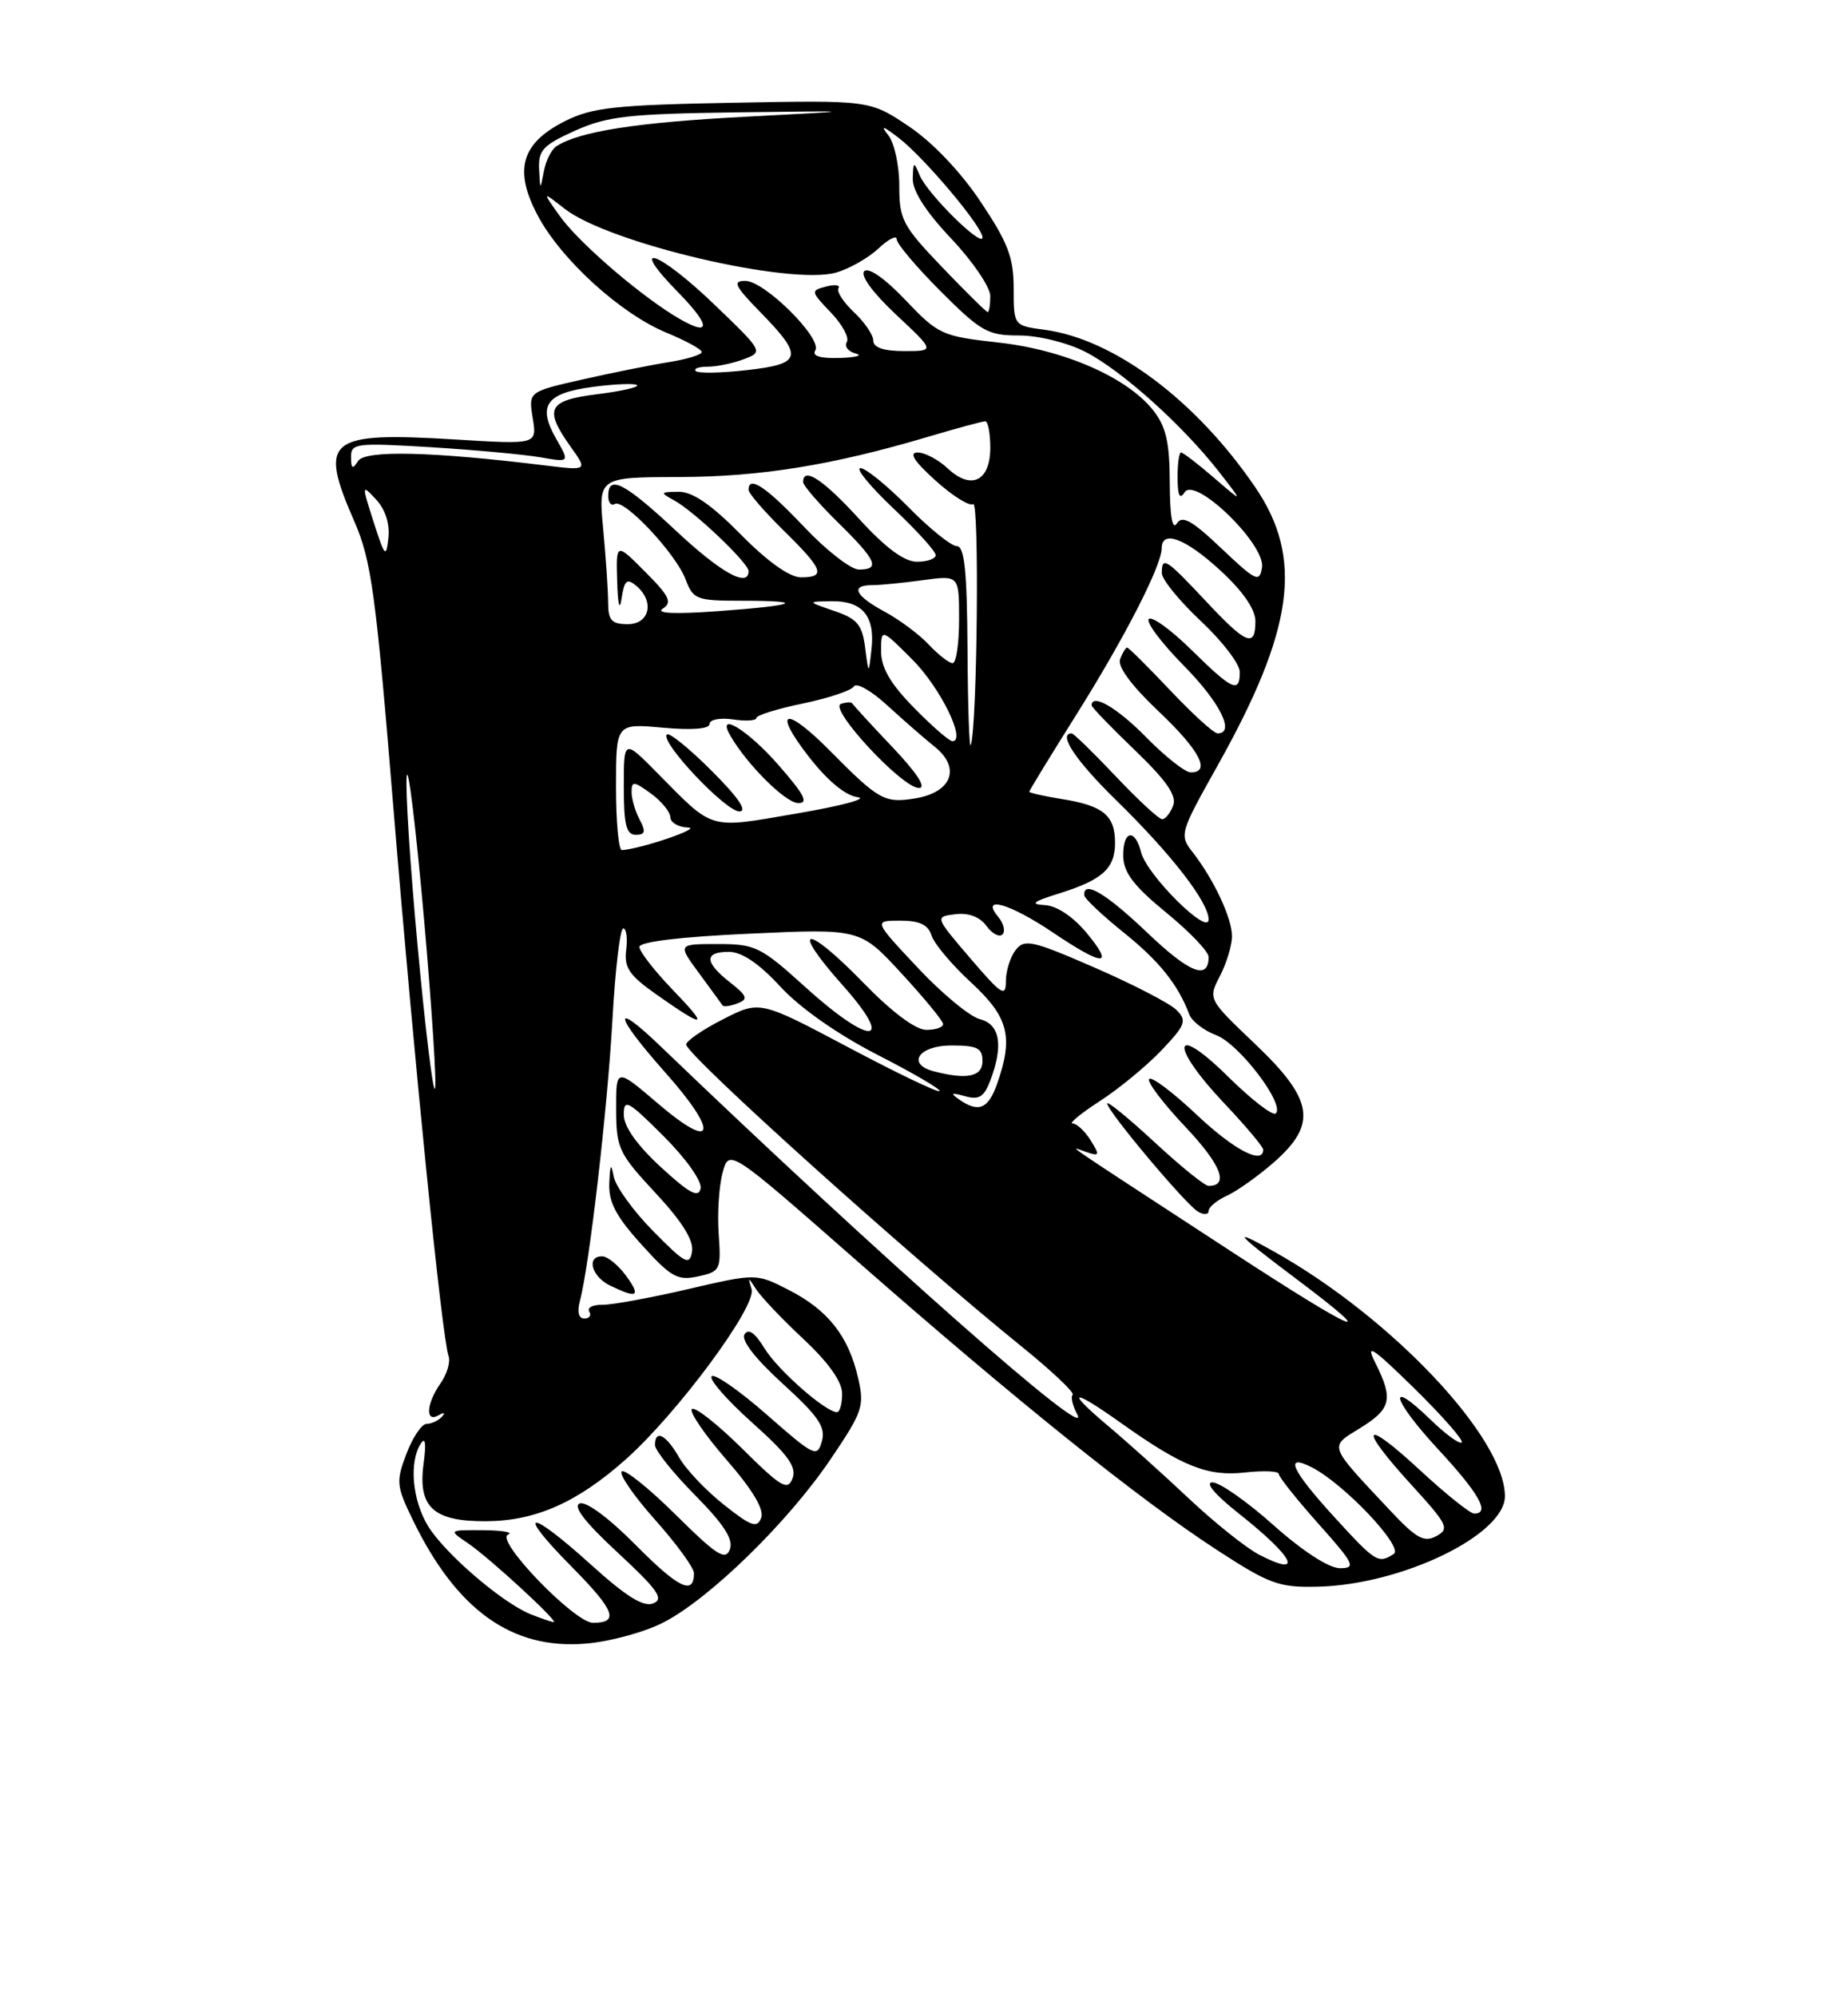 <?xml version="1.0" encoding="UTF-8" standalone="no"?>
<!DOCTYPE svg PUBLIC "-//W3C//DTD SVG 1.1//EN" "http://www.w3.org/Graphics/SVG/1.1/DTD/svg11.dtd" >
<svg xmlns="http://www.w3.org/2000/svg" xmlns:xlink="http://www.w3.org/1999/xlink" version="1.1" viewBox="0 0 237 256">
 <g >
 <path fill="currentColor"
d=" M 85.05 207.97 C 90.95 204.96 100.99 195.18 106.48 187.09 C 110.65 180.93 110.89 180.24 110.04 176.58 C 108.81 171.24 106.18 167.91 101.18 165.35 C 96.98 163.20 96.98 163.20 88.24 165.23 C 83.43 166.35 78.49 167.25 77.26 167.24 C 76.02 167.22 75.26 167.61 75.57 168.11 C 75.87 168.60 75.59 169.00 74.94 169.00 C 74.21 169.00 73.99 168.15 74.37 166.75 C 75.58 162.23 77.90 142.20 78.54 130.75 C 78.90 124.29 79.52 119.00 79.93 119.00 C 80.33 119.00 80.50 120.24 80.31 121.75 C 80.02 124.03 80.69 125.01 84.23 127.50 C 90.52 131.92 91.00 131.76 86.25 126.84 C 83.91 124.41 82.00 121.95 82.00 121.37 C 82.00 120.71 87.29 120.07 96.16 119.67 C 110.32 119.02 110.32 119.02 115.61 124.76 C 118.53 127.92 120.93 130.84 120.95 131.25 C 120.98 131.66 120.01 132.00 118.80 132.00 C 117.42 132.00 114.39 129.73 110.71 125.95 C 103.29 118.32 101.19 118.57 108.05 126.26 C 114.93 133.99 111.71 134.15 103.26 126.50 C 97.55 121.33 96.87 121.00 92.04 121.00 C 86.90 121.00 86.90 121.00 89.66 124.75 C 91.18 126.81 92.53 128.67 92.67 128.87 C 92.80 129.08 93.66 128.96 94.57 128.61 C 95.99 128.07 95.85 127.67 93.62 125.91 C 90.33 123.33 90.29 122.00 93.48 122.00 C 95.13 122.00 97.33 123.48 100.07 126.45 C 102.59 129.19 107.39 132.56 112.52 135.19 C 117.11 137.54 120.70 139.63 120.49 139.85 C 120.28 140.06 115.01 137.53 108.78 134.23 C 97.45 128.23 97.45 128.23 92.73 130.64 C 90.13 131.96 88.00 133.42 88.00 133.88 C 88.00 135.20 116.54 160.88 130.95 172.53 C 134.86 175.69 137.84 178.50 137.57 178.77 C 137.29 179.04 137.56 180.17 138.15 181.28 C 140.34 185.37 112.72 160.98 84.75 134.14 C 78.36 128.00 78.73 130.06 85.35 137.50 C 92.26 145.27 91.69 147.69 84.40 141.46 C 79.00 136.85 79.00 136.85 79.02 142.17 C 79.03 147.18 79.34 147.83 84.07 152.91 C 87.48 156.57 88.99 158.99 88.75 160.41 C 88.45 162.26 87.88 161.97 83.78 157.81 C 81.24 155.24 78.96 152.09 78.71 150.81 C 78.37 149.01 78.24 149.19 78.14 151.65 C 78.03 154.07 79.00 155.91 82.28 159.53 C 86.06 163.71 86.90 164.18 89.53 163.60 C 92.38 162.98 92.49 162.76 92.17 158.18 C 91.98 155.56 92.21 152.02 92.67 150.32 C 93.50 147.22 93.50 147.22 110.00 161.70 C 130.28 179.48 146.11 192.19 156.00 198.62 C 162.81 203.05 164.01 203.49 169.00 203.37 C 179.78 203.12 193.00 196.73 193.00 191.77 C 193.00 184.29 178.52 168.93 163.50 160.48 C 157.72 157.23 158.28 157.94 166.19 163.88 C 177.58 172.43 174.01 170.92 157.79 160.33 C 134.81 145.33 137.15 146.94 139.35 147.67 C 141.01 148.23 141.07 148.08 139.86 146.14 C 139.12 144.97 138.09 144.00 137.56 144.00 C 137.04 144.00 138.61 142.71 141.05 141.13 C 143.50 139.55 147.05 136.62 148.96 134.62 C 152.05 131.36 152.25 130.82 150.88 129.45 C 150.04 128.61 145.34 126.18 140.43 124.04 C 132.37 120.53 131.38 120.31 130.25 121.77 C 129.56 122.66 129.00 124.46 129.00 125.77 C 129.00 127.86 128.43 127.50 124.44 122.83 C 119.88 117.50 119.88 117.50 122.52 117.18 C 124.21 116.97 125.65 117.51 126.50 118.67 C 127.24 119.68 128.16 120.17 128.56 119.77 C 128.96 119.37 128.72 118.36 128.02 117.52 C 125.68 114.71 129.47 115.78 135.00 119.50 C 141.57 123.92 142.98 123.95 139.35 119.57 C 137.62 117.49 135.52 116.09 134.00 116.01 C 132.05 115.90 132.43 115.57 135.78 114.53 C 141.41 112.77 143.00 111.33 143.00 108.00 C 143.00 104.51 141.47 103.26 136.20 102.42 C 133.89 102.05 132.00 101.62 132.00 101.48 C 132.00 101.33 134.73 96.86 138.07 91.55 C 144.25 81.71 148.97 72.51 148.99 70.25 C 149.01 67.86 152.07 69.03 156.52 73.13 C 159.41 75.79 161.00 78.10 161.00 79.63 C 161.00 83.08 159.83 82.60 154.60 77.00 C 149.53 71.59 149.00 71.25 149.00 73.46 C 149.00 74.26 151.25 77.02 154.00 79.60 C 156.75 82.17 159.00 85.11 159.00 86.14 C 159.00 88.91 158.05 88.47 152.81 83.31 C 150.19 80.73 147.72 78.94 147.33 79.34 C 146.94 79.73 148.95 82.41 151.81 85.31 C 156.47 90.03 158.45 94.00 156.15 94.00 C 155.67 94.00 152.95 91.52 150.09 88.50 C 147.23 85.47 144.74 83.00 144.55 83.00 C 144.37 83.00 143.96 83.67 143.65 84.48 C 143.29 85.42 145.07 87.84 148.54 91.13 C 153.84 96.14 155.35 99.00 152.71 99.00 C 152.00 99.00 149.43 96.98 147.00 94.50 C 143.28 90.71 140.00 88.80 140.00 90.42 C 140.00 90.64 142.50 93.24 145.56 96.17 C 149.62 100.08 150.94 101.99 150.45 103.26 C 150.09 104.22 149.45 105.00 149.04 105.00 C 148.63 105.00 145.95 102.53 143.09 99.50 C 140.23 96.48 137.69 94.00 137.44 94.00 C 135.63 94.00 137.95 97.49 143.11 102.53 C 150.20 109.45 155.00 115.64 155.00 117.85 C 155.00 120.02 147.08 112.15 146.35 109.26 C 145.56 106.10 143.99 106.44 144.05 109.75 C 144.09 111.84 145.41 113.57 149.55 116.96 C 152.55 119.41 155.00 121.97 155.00 122.65 C 155.00 125.68 152.56 124.72 147.15 119.56 C 141.85 114.51 138.92 112.76 139.05 114.75 C 139.08 115.16 141.34 117.30 144.08 119.50 C 148.69 123.21 151.07 126.17 152.54 130.06 C 152.87 130.91 154.41 132.09 155.97 132.68 C 158.91 133.79 164.81 141.53 163.62 142.71 C 163.25 143.08 160.49 140.95 157.48 137.98 C 150.33 130.92 149.92 133.92 157.00 141.41 C 159.75 144.31 162.00 146.99 162.00 147.35 C 162.00 149.36 158.21 147.36 153.43 142.84 C 150.43 140.01 147.71 137.96 147.38 138.29 C 147.05 138.62 149.12 141.36 151.98 144.39 C 156.60 149.27 157.68 152.00 155.00 152.00 C 154.51 152.00 151.39 149.48 148.06 146.39 C 144.73 143.31 142.00 141.08 142.00 141.44 C 142.00 142.40 152.05 154.37 153.64 155.30 C 154.39 155.74 155.00 155.70 155.00 155.21 C 155.00 154.72 156.07 153.83 157.38 153.24 C 158.68 152.64 161.38 150.72 163.38 148.97 C 168.97 144.06 168.48 140.96 160.96 133.81 C 154.92 128.06 154.92 128.06 156.46 125.08 C 157.31 123.44 158.00 121.15 158.00 120.00 C 158.00 117.68 155.68 112.74 152.96 109.24 C 151.23 107.03 151.30 106.78 156.09 98.24 C 165.96 80.65 167.20 71.54 160.96 62.42 C 153.37 51.30 142.87 43.46 133.98 42.27 C 130.00 41.74 130.00 41.74 130.00 36.96 C 130.00 33.00 129.27 31.10 125.75 25.84 C 123.16 21.97 119.56 18.20 116.52 16.17 C 111.54 12.84 111.54 12.84 94.02 13.17 C 78.92 13.45 75.95 13.78 72.51 15.50 C 66.85 18.33 65.85 21.76 68.96 27.62 C 71.95 33.27 79.61 40.23 85.49 42.65 C 87.97 43.67 89.99 44.78 90.00 45.12 C 90.00 45.46 88.09 46.05 85.75 46.42 C 83.41 46.79 78.41 47.80 74.64 48.65 C 67.77 50.21 67.77 50.21 68.32 53.59 C 68.87 56.97 68.87 56.97 58.57 56.34 C 41.94 55.33 40.81 56.23 45.46 66.87 C 47.63 71.86 48.21 76.10 50.49 104.00 C 53.14 136.24 56.68 171.45 57.53 173.83 C 57.79 174.56 57.32 176.13 56.50 177.30 C 54.66 179.92 54.51 182.40 56.25 181.40 C 56.98 180.98 57.15 181.06 56.67 181.59 C 56.21 182.09 55.33 182.50 54.71 182.50 C 54.09 182.50 52.93 184.22 52.13 186.32 C 50.77 189.89 50.83 190.46 52.94 194.81 C 58.55 206.37 65.63 211.44 75.07 210.67 C 78.14 210.43 82.63 209.21 85.05 207.97 Z  M 80.30 163.53 C 79.31 162.17 77.94 161.05 77.25 161.03 C 75.15 160.98 75.86 163.63 78.25 164.78 C 81.77 166.48 82.23 166.19 80.30 163.53 Z  M 68.05 206.90 C 64.41 205.44 57.04 199.11 54.89 195.59 C 52.88 192.29 52.44 187.43 53.95 185.05 C 54.55 184.10 54.68 184.99 54.32 187.62 C 53.58 193.18 55.57 195.01 62.32 194.98 C 68.67 194.95 74.01 192.59 80.22 187.08 C 86.88 181.16 97.06 167.41 96.39 165.24 C 95.89 163.63 95.93 163.63 96.98 165.26 C 97.60 166.23 100.34 169.11 103.06 171.65 C 106.28 174.67 108.00 177.09 108.00 178.64 C 108.00 179.94 107.70 181.00 107.34 181.00 C 105.88 181.00 99.71 175.57 98.03 172.80 C 96.81 170.81 95.98 170.23 95.48 171.03 C 95.02 171.78 96.87 174.16 100.39 177.36 C 104.98 181.54 105.92 182.92 105.40 184.74 C 104.81 186.85 104.42 186.66 98.36 181.34 C 94.84 178.25 91.64 176.02 91.27 176.40 C 90.89 176.78 93.23 179.45 96.47 182.35 C 101.06 186.45 102.20 188.03 101.64 189.49 C 101.02 191.12 100.18 190.63 95.16 185.65 C 91.98 182.51 89.09 180.24 88.73 180.60 C 88.38 180.96 90.37 183.88 93.16 187.09 C 96.53 190.96 98.03 193.48 97.62 194.55 C 97.10 195.91 96.34 195.65 92.83 192.86 C 90.53 191.04 87.94 188.31 87.08 186.78 C 85.42 183.88 84.00 183.15 84.00 185.22 C 84.00 185.89 86.31 188.78 89.14 191.64 C 92.87 195.42 94.09 197.32 93.60 198.60 C 93.03 200.07 91.89 199.34 86.66 194.15 C 83.21 190.74 80.09 188.24 79.73 188.60 C 79.37 188.96 81.31 191.77 84.04 194.83 C 86.77 197.89 89.00 200.96 89.00 201.64 C 89.00 204.53 87.01 203.56 81.54 198.04 C 78.14 194.60 75.16 192.39 74.35 192.70 C 73.42 193.05 75.03 195.13 79.24 199.02 C 84.38 203.79 85.19 204.95 83.77 205.51 C 82.52 206.01 80.31 204.63 75.85 200.60 C 67.73 193.25 65.97 193.39 73.31 200.81 C 78.86 206.42 79.46 208.00 76.05 208.00 C 73.69 208.00 63.44 197.38 65.15 196.70 C 65.89 196.40 64.47 196.15 62.00 196.13 C 57.50 196.10 57.50 196.10 60.00 197.79 C 62.75 199.65 71.80 207.98 71.00 207.91 C 70.72 207.89 69.40 207.43 68.05 206.90 Z  M 161.50 199.28 C 159.85 198.43 155.80 195.20 152.50 192.10 C 149.20 188.99 144.51 184.78 142.07 182.73 C 136.55 178.08 137.44 177.89 143.75 182.38 C 151.63 187.98 154.88 189.27 159.67 188.73 C 162.05 188.47 164.00 188.55 164.00 188.92 C 164.00 189.30 166.29 192.17 169.08 195.30 C 173.70 200.48 173.95 201.00 171.83 201.00 C 170.42 200.99 167.06 198.81 163.34 195.50 C 159.95 192.47 156.42 190.00 155.50 190.00 C 154.49 190.00 155.81 191.57 158.82 193.95 C 165.97 199.60 167.31 202.27 161.50 199.28 Z  M 171.10 194.42 C 165.61 188.41 164.63 186.23 168.25 188.08 C 172.41 190.21 180.08 198.33 178.74 199.18 C 176.74 200.45 176.44 200.26 171.10 194.42 Z  M 178.37 193.70 C 170.23 185.03 170.42 185.52 174.45 183.03 C 178.42 180.58 178.71 179.32 176.39 174.70 C 175.07 172.07 175.96 172.65 181.37 177.94 C 184.98 181.49 187.73 184.61 187.46 184.88 C 187.19 185.14 185.41 183.85 183.50 182.00 C 177.76 176.43 178.48 179.33 184.45 185.77 C 189.73 191.47 191.14 194.00 189.06 194.00 C 188.54 194.00 185.39 191.48 182.06 188.39 C 174.70 181.59 174.10 182.76 181.05 190.36 C 185.67 195.42 185.93 195.96 184.20 196.89 C 182.64 197.73 181.64 197.18 178.37 193.70 Z  M 84.75 149.59 C 81.68 146.76 80.00 144.39 80.00 142.87 C 80.00 140.77 80.53 141.06 85.10 145.62 C 88.02 148.54 90.05 151.42 89.85 152.34 C 89.58 153.59 88.39 152.94 84.75 149.59 Z  M 123.00 140.92 C 121.83 140.10 121.99 140.01 123.75 140.50 C 125.55 141.01 126.20 140.61 127.00 138.50 C 128.71 134.01 128.25 131.28 125.67 130.63 C 124.39 130.31 120.79 127.34 117.68 124.02 C 112.03 118.00 112.03 118.00 115.45 118.00 C 117.93 118.00 119.03 118.52 119.47 119.91 C 119.80 120.96 122.08 123.67 124.54 125.93 C 129.33 130.35 129.99 132.87 127.90 138.85 C 126.75 142.15 125.51 142.67 123.00 140.92 Z  M 53.56 121.27 C 52.60 110.95 51.97 101.15 52.16 99.50 C 52.34 97.85 53.34 106.08 54.38 117.79 C 55.41 129.50 56.04 139.30 55.77 139.56 C 55.51 139.82 54.51 131.59 53.56 121.27 Z  M 119.75 137.31 C 116.21 136.39 117.83 134.00 122.00 134.00 C 125.33 134.00 126.00 134.33 126.00 136.00 C 126.00 138.01 124.01 138.42 119.75 137.31 Z  M 79.00 100.86 C 79.00 92.72 79.00 92.72 85.00 93.27 C 88.76 93.61 91.00 93.43 91.00 92.79 C 91.00 92.23 92.34 91.97 94.00 92.21 C 95.65 92.46 97.00 92.37 97.00 92.03 C 97.00 91.68 99.68 90.85 102.96 90.17 C 106.24 89.49 109.19 88.51 109.51 87.98 C 109.84 87.45 111.77 88.55 113.80 90.42 C 115.84 92.29 118.57 94.67 119.88 95.72 C 123.26 98.43 122.07 101.56 117.38 102.33 C 113.43 102.97 112.72 102.57 106.46 96.25 C 100.73 90.46 98.99 90.88 103.68 96.93 C 106.11 100.06 108.41 101.97 110.00 102.18 C 111.38 102.36 107.87 103.30 102.22 104.26 C 90.72 106.23 91.63 106.49 84.33 99.11 C 80.00 94.72 80.00 94.72 80.00 100.86 C 80.00 105.71 80.32 107.00 81.54 107.00 C 82.74 107.00 82.85 106.59 82.04 105.07 C 81.47 104.00 81.00 102.41 81.00 101.52 C 81.00 100.09 81.27 100.11 83.47 101.70 C 84.83 102.69 85.95 104.06 85.97 104.75 C 85.99 105.44 87.01 106.03 88.25 106.07 C 90.10 106.12 82.19 108.81 79.75 108.96 C 79.34 108.98 79.00 105.34 79.00 100.86 Z  M 91.27 98.80 C 88.41 95.94 85.82 93.84 85.52 94.14 C 84.61 95.06 93.05 104.00 94.82 104.00 C 95.91 104.00 94.68 102.20 91.27 98.80 Z  M 99.83 98.05 C 95.86 93.50 91.74 91.03 93.70 94.36 C 95.88 98.07 100.70 102.86 102.33 102.93 C 103.75 102.98 103.18 101.87 99.83 98.05 Z  M 114.46 95.77 C 111.73 92.90 109.42 90.37 109.31 90.17 C 109.21 89.96 108.55 89.98 107.85 90.22 C 106.20 90.77 115.69 101.00 117.85 101.00 C 118.85 101.00 117.62 99.10 114.46 95.77 Z  M 124.08 83.25 C 124.02 73.15 123.69 70.00 122.71 70.00 C 122.00 70.00 119.21 67.75 116.50 65.00 C 113.79 62.25 111.02 60.00 110.35 60.00 C 109.67 60.00 111.57 62.32 114.56 65.15 C 117.55 67.97 120.00 70.67 120.00 71.15 C 120.00 71.62 118.92 72.00 117.60 72.00 C 115.97 72.00 113.59 70.24 110.17 66.50 C 105.57 61.46 103.00 59.77 103.00 61.79 C 103.00 62.23 105.03 64.57 107.50 67.00 C 112.43 71.84 112.94 73.00 110.15 73.00 C 109.12 73.00 105.95 70.53 103.09 67.50 C 98.24 62.38 96.00 60.89 96.00 62.79 C 96.00 63.23 98.03 65.57 100.50 68.00 C 105.60 73.00 105.96 74.00 102.72 74.00 C 101.27 74.00 98.43 71.98 95.00 68.50 C 91.21 64.66 88.80 63.01 87.03 63.03 C 84.64 63.06 84.61 63.12 86.50 64.16 C 89.08 65.58 96.00 72.17 96.00 73.20 C 96.00 75.39 92.44 73.41 86.66 68.00 C 80.11 61.88 78.00 60.79 78.00 63.56 C 78.00 64.42 78.38 64.89 78.84 64.60 C 80.02 63.87 86.67 70.94 87.92 74.25 C 88.89 76.84 89.31 77.00 95.14 77.00 C 103.62 77.00 102.22 77.60 92.00 78.34 C 86.48 78.74 84.03 78.62 85.00 78.01 C 86.24 77.22 85.86 76.41 82.75 73.30 C 79.00 69.53 79.00 69.53 79.15 74.52 C 79.24 77.55 79.46 78.40 79.72 76.69 C 80.07 74.38 80.40 74.09 81.57 75.06 C 83.98 77.06 83.34 80.00 80.50 80.00 C 78.44 80.00 78.00 79.51 77.99 77.25 C 77.99 75.74 77.70 71.50 77.36 67.83 C 76.73 61.17 76.73 61.17 87.11 61.14 C 97.54 61.12 106.80 59.62 119.11 55.96 C 122.74 54.88 126.00 54.00 126.36 54.00 C 126.71 54.00 127.00 55.53 127.00 57.39 C 127.00 61.68 124.55 62.86 121.53 60.03 C 120.34 58.91 118.61 58.00 117.68 58.00 C 116.52 58.00 117.23 59.12 119.96 61.58 C 122.14 63.55 124.32 64.92 124.81 64.62 C 125.61 64.12 125.33 93.12 124.50 95.50 C 124.31 96.05 124.12 90.54 124.08 83.25 Z  M 117.21 90.71 C 114.19 87.63 113.00 85.59 113.00 83.48 C 113.00 80.53 113.00 80.53 117.00 84.53 C 120.60 88.13 123.97 95.00 122.14 95.00 C 121.74 95.00 119.52 93.07 117.21 90.71 Z  M 110.95 83.00 C 110.57 80.06 109.94 79.31 107.00 78.31 C 103.50 77.11 103.50 77.11 106.63 77.06 C 110.58 76.99 112.24 78.96 111.77 83.18 C 111.40 86.50 111.40 86.50 110.95 83.00 Z  M 119.12 82.63 C 117.90 81.32 115.34 79.42 113.45 78.40 C 109.64 76.35 109.01 75.00 111.86 75.00 C 112.88 75.00 115.81 74.71 118.36 74.36 C 123.00 73.73 123.00 73.73 123.00 79.36 C 123.00 82.46 122.63 85.00 122.17 85.00 C 121.72 85.00 120.35 83.93 119.12 82.63 Z  M 156.65 70.30 C 152.85 66.69 151.61 66.00 150.92 67.10 C 150.35 68.00 150.03 66.12 150.02 61.88 C 150.00 56.70 149.55 54.69 147.90 52.60 C 144.58 48.38 136.48 44.83 128.01 43.90 C 120.80 43.10 120.33 42.88 116.12 38.46 C 113.51 35.70 111.38 34.22 110.84 34.76 C 110.30 35.30 111.94 37.54 114.92 40.33 C 119.91 45.00 119.91 45.00 115.96 45.00 C 113.34 45.00 112.00 44.55 112.00 43.67 C 112.00 42.95 110.89 41.30 109.53 40.03 C 108.17 38.75 107.27 37.37 107.53 36.95 C 107.79 36.53 107.08 36.43 105.94 36.73 C 103.94 37.25 103.96 37.35 106.55 40.05 C 108.02 41.58 108.94 43.29 108.60 43.84 C 108.26 44.40 108.77 45.06 109.74 45.31 C 110.71 45.56 109.79 45.82 107.69 45.88 C 105.17 45.96 104.11 45.63 104.56 44.91 C 105.49 43.40 98.05 36.00 95.59 36.00 C 93.91 36.00 94.21 36.63 97.49 39.99 C 103.10 45.73 102.89 46.64 95.79 47.44 C 92.49 47.82 89.54 47.87 89.23 47.56 C 88.92 47.25 89.61 47.00 90.77 47.00 C 91.92 47.00 94.00 46.57 95.39 46.04 C 97.90 45.09 97.89 45.06 91.62 39.04 C 84.37 32.08 80.37 30.75 87.00 37.50 C 91.49 42.08 91.13 43.38 86.21 40.30 C 81.28 37.19 74.04 30.87 71.77 27.66 C 69.52 24.50 69.52 24.50 72.40 26.75 C 78.03 31.16 101.33 36.63 107.26 34.93 C 108.94 34.44 111.37 33.06 112.66 31.85 C 113.95 30.64 115.00 30.11 115.00 30.67 C 115.00 31.24 117.54 34.24 120.65 37.35 C 125.80 42.50 126.69 43.00 130.69 43.00 C 133.17 43.00 136.86 43.91 139.18 45.09 C 143.83 47.46 151.66 54.49 156.33 60.47 C 159.47 64.50 159.47 64.50 155.70 61.25 C 153.63 59.46 151.72 58.00 151.47 58.00 C 151.21 58.00 151.01 59.46 151.02 61.25 C 151.03 63.53 151.30 64.08 151.92 63.10 C 153.25 60.99 162.32 69.79 161.85 72.74 C 161.53 74.71 161.07 74.49 156.65 70.30 Z  M 47.92 66.92 C 46.37 62.08 46.38 62.03 48.23 64.02 C 49.41 65.28 50.01 67.14 49.81 68.95 C 49.53 71.57 49.35 71.38 47.92 66.92 Z  M 45.02 58.60 C 45.00 56.81 45.62 56.74 55.25 57.32 C 60.89 57.67 67.20 58.25 69.28 58.61 C 73.06 59.27 73.06 59.27 71.36 56.30 C 68.88 51.99 69.99 50.39 76.03 49.59 C 78.89 49.21 81.44 49.11 81.70 49.37 C 81.96 49.62 79.66 50.15 76.58 50.53 C 70.26 51.32 69.72 52.39 73.18 57.26 C 75.37 60.32 75.37 60.32 69.93 59.66 C 55.39 57.87 46.82 57.67 45.92 59.09 C 45.22 60.20 45.03 60.10 45.02 58.60 Z  M 120.83 34.25 C 115.75 28.94 115.32 28.14 115.33 23.80 C 115.33 21.22 114.70 18.31 113.92 17.33 C 112.87 16.02 113.22 16.11 115.26 17.68 C 118.54 20.20 126.00 29.06 126.00 30.43 C 126.00 31.82 118.96 24.87 117.96 22.50 C 117.19 20.65 117.12 20.68 117.06 22.90 C 117.02 24.47 118.74 27.15 122.00 30.59 C 124.75 33.50 127.00 36.81 127.00 37.94 C 127.00 39.07 126.85 40.00 126.67 40.00 C 126.49 40.00 123.86 37.41 120.83 34.25 Z  M 69.14 21.69 C 69.02 19.26 69.64 18.60 73.75 16.75 C 77.88 14.90 80.60 14.59 94.50 14.40 C 110.50 14.19 110.50 14.19 95.50 14.97 C 81.68 15.69 74.26 16.85 71.35 18.75 C 70.72 19.16 69.99 20.62 69.74 22.00 C 69.29 24.41 69.27 24.40 69.14 21.69 Z "/>
</g>
</svg>